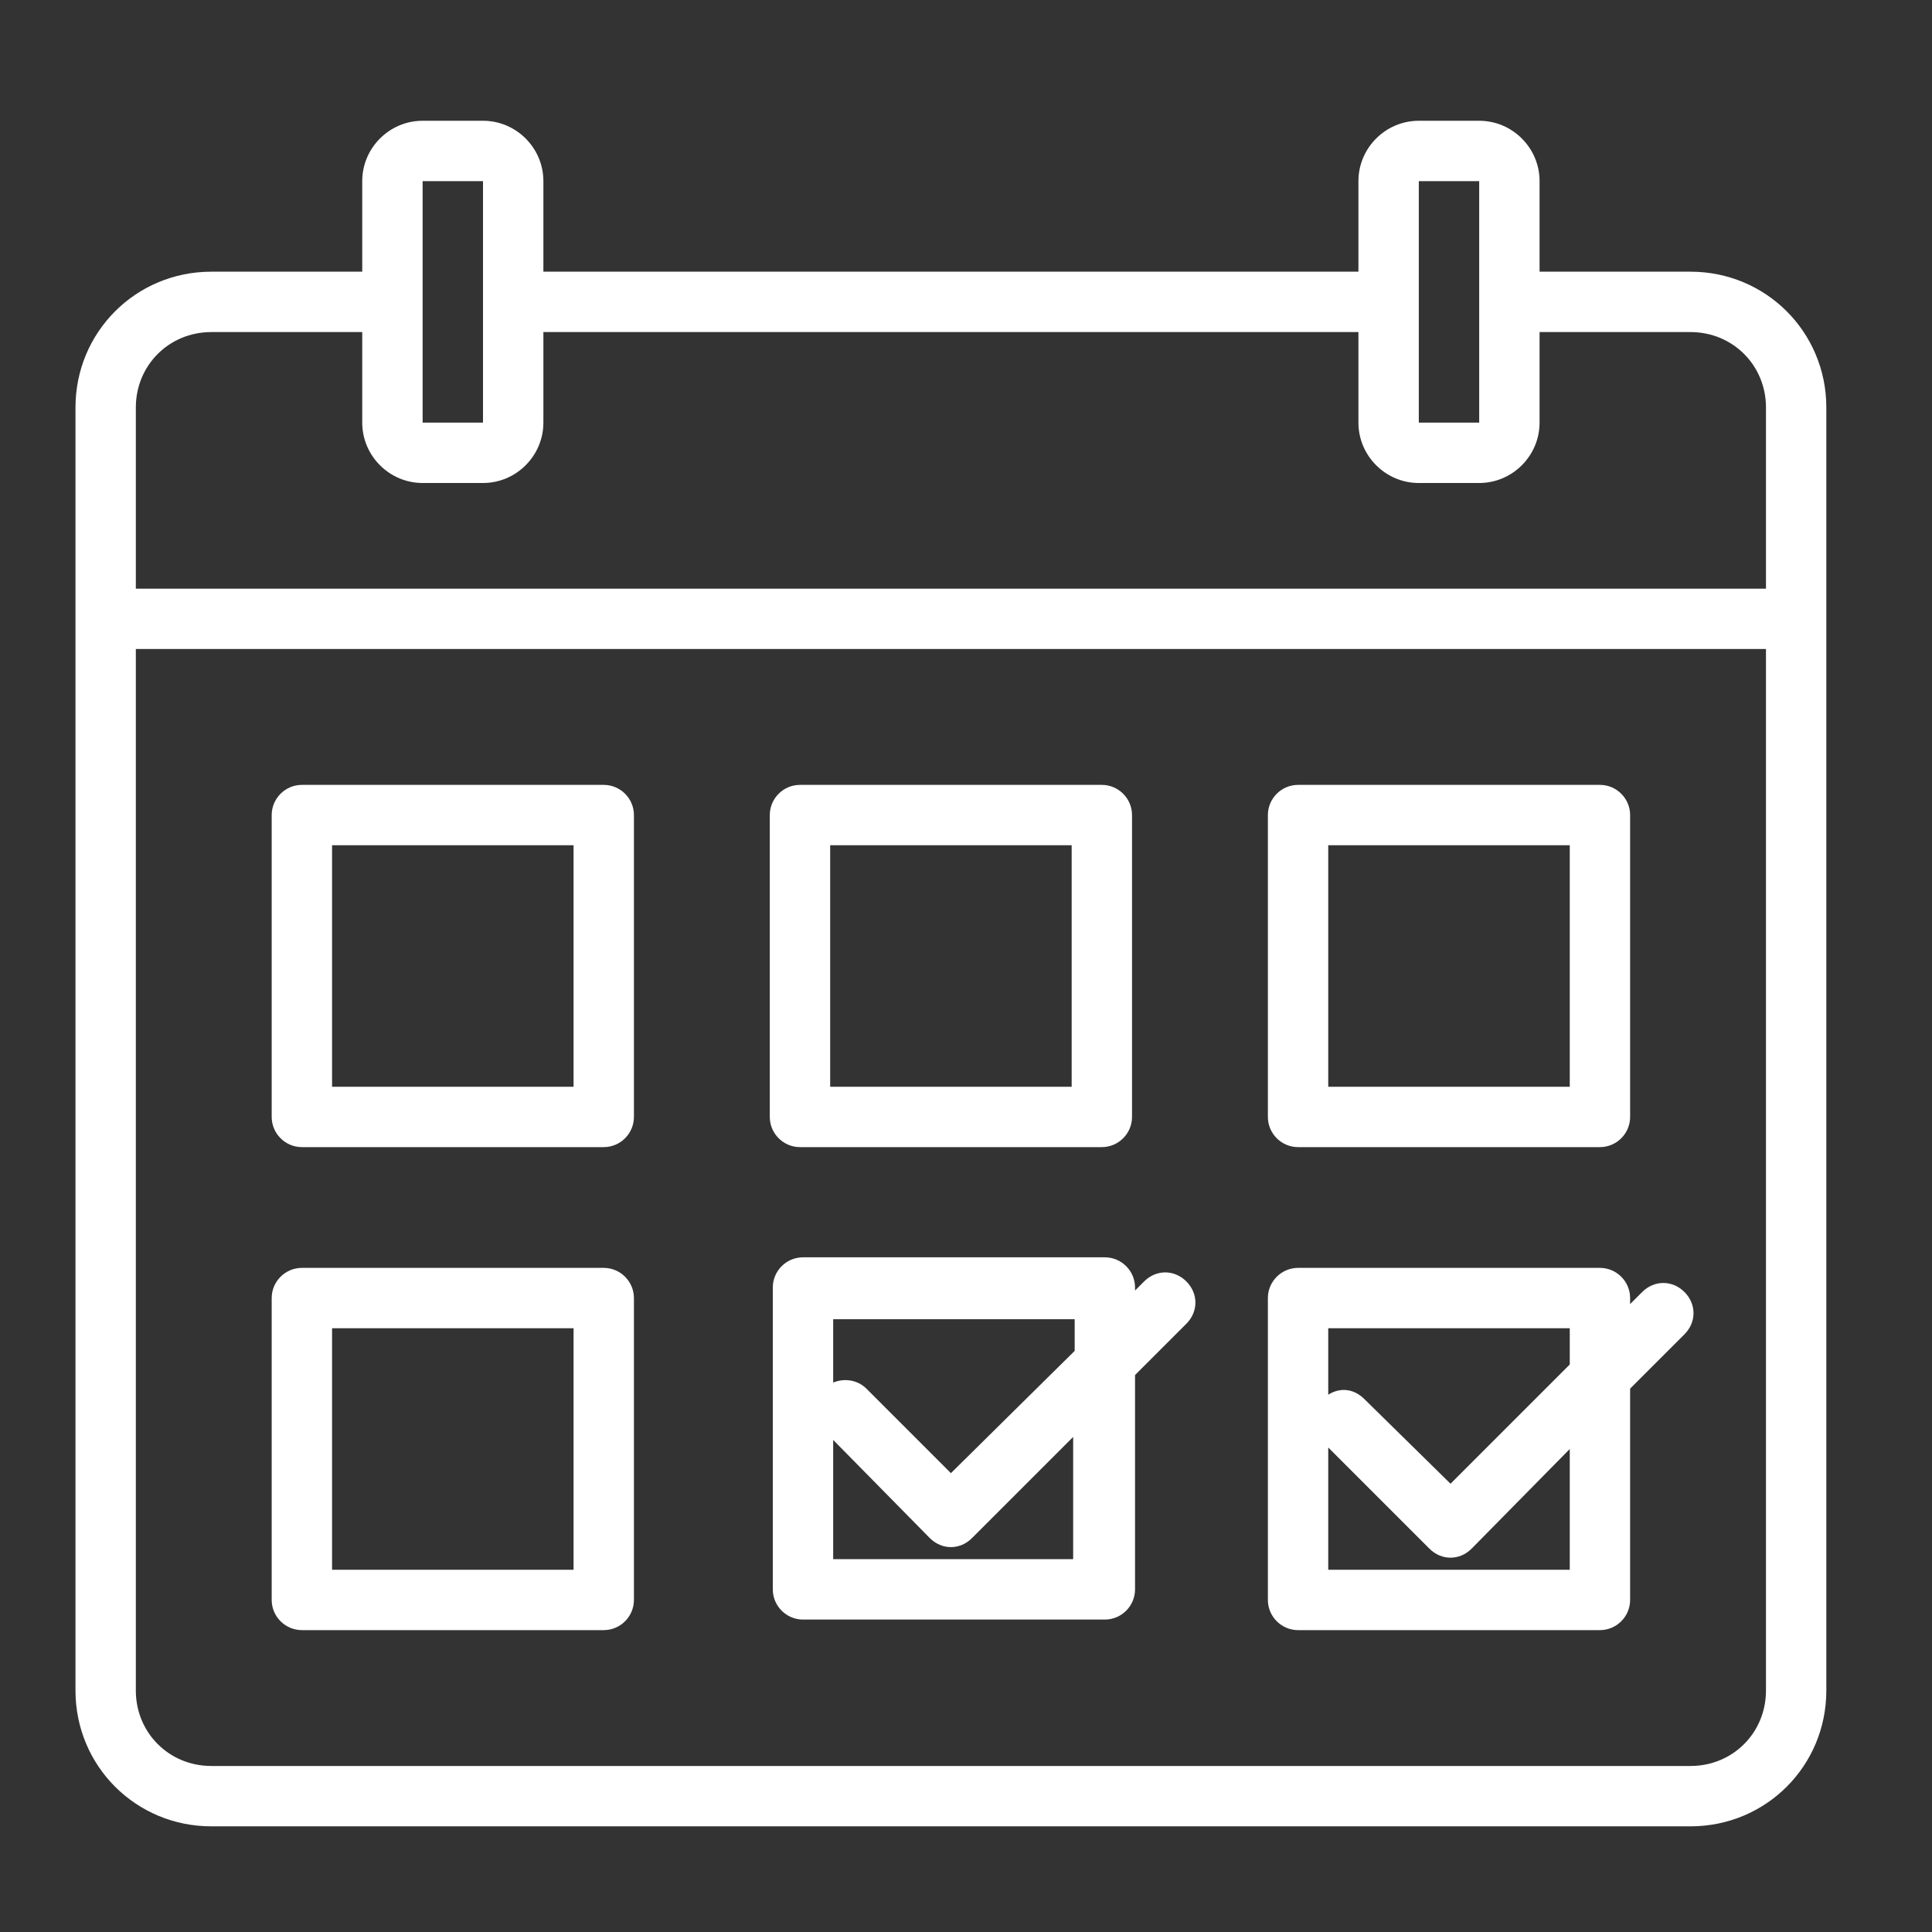 <svg width="75" height="75" viewBox="0 0 75 75" fill="none" xmlns="http://www.w3.org/2000/svg">
<rect x="0" y="0" width="75" height="75" fill="#333333" stroke="none"/>
<path d="M65.625 10.547H59.766V7.031C59.766 5.742 58.711 4.688 57.422 4.688H55.078C53.789 4.688 52.734 5.742 52.734 7.031V10.547H21.094V7.031C21.094 5.742 20.039 4.688 18.75 4.688H16.406C15.117 4.688 14.062 5.742 14.062 7.031V10.547H8.203C5.273 10.547 2.93 12.891 2.93 15.82V65.625C2.93 68.555 5.273 70.898 8.203 70.898H65.625C68.555 70.898 70.898 68.555 70.898 65.625V15.82C70.898 12.891 68.555 10.547 65.625 10.547ZM57.422 7.031V16.406H55.078V7.031H57.422ZM18.75 7.031V16.406H16.406V7.031H18.75ZM68.555 65.625C68.555 67.266 67.266 68.555 65.625 68.555H8.203C6.562 68.555 5.273 67.266 5.273 65.625V25.195H68.555V65.625ZM68.555 22.852H5.273V15.82C5.273 14.18 6.562 12.891 8.203 12.891H14.062V16.406C14.062 17.695 15.117 18.75 16.406 18.75H18.75C20.039 18.75 21.094 17.695 21.094 16.406V12.891H52.734V16.406C52.734 17.695 53.789 18.75 55.078 18.75H57.422C58.711 18.75 59.766 17.695 59.766 16.406V12.891H65.625C67.266 12.891 68.555 14.18 68.555 15.82V22.852Z" fill="white"/>
<path d="M42.773 30.469H31.055C30.41 30.469 29.883 30.996 29.883 31.641V43.359C29.883 44.004 30.41 44.531 31.055 44.531H42.773C43.418 44.531 43.945 44.004 43.945 43.359V31.641C43.945 30.996 43.418 30.469 42.773 30.469ZM41.602 42.188H32.227V32.812H41.602V42.188Z" fill="white"/>
<path d="M23.438 30.469H11.719C11.074 30.469 10.547 30.996 10.547 31.641V43.359C10.547 44.004 11.074 44.531 11.719 44.531H23.438C24.082 44.531 24.609 44.004 24.609 43.359V31.641C24.609 30.996 24.082 30.469 23.438 30.469ZM22.266 42.188H12.891V32.812H22.266V42.188Z" fill="white"/>
<path d="M62.109 30.469H50.391C49.746 30.469 49.219 30.996 49.219 31.641V43.359C49.219 44.004 49.746 44.531 50.391 44.531H62.109C62.754 44.531 63.281 44.004 63.281 43.359V31.641C63.281 30.996 62.754 30.469 62.109 30.469ZM60.938 42.188H51.562V32.812H60.938V42.188Z" fill="white"/>
<path d="M46.055 49.746C45.586 49.277 44.883 49.277 44.414 49.746L44.062 50.098V49.98C44.062 49.336 43.535 48.809 42.891 48.809H31.172C30.527 48.809 30 49.336 30 49.98V61.699C30 62.344 30.527 62.871 31.172 62.871H42.891C43.535 62.871 44.062 62.344 44.062 61.699V53.379L46.055 51.387C46.523 50.918 46.523 50.215 46.055 49.746ZM41.719 60.527H32.344V55.898L36.094 59.707C36.328 59.941 36.621 60.059 36.914 60.059C37.207 60.059 37.5 59.941 37.734 59.707L41.66 55.781V60.527H41.719ZM41.719 52.441L36.914 57.188L33.633 53.906C33.281 53.555 32.754 53.496 32.344 53.672V51.211H41.719V52.441Z" fill="white"/>
<path d="M23.438 49.219H11.719C11.074 49.219 10.547 49.746 10.547 50.391V62.109C10.547 62.754 11.074 63.281 11.719 63.281H23.438C24.082 63.281 24.609 62.754 24.609 62.109V50.391C24.609 49.746 24.082 49.219 23.438 49.219ZM22.266 60.938H12.891V51.562H22.266V60.938Z" fill="white"/>
<path d="M65.391 50.156C64.922 49.688 64.219 49.688 63.75 50.156L63.281 50.625V50.391C63.281 49.746 62.754 49.219 62.109 49.219H50.391C49.746 49.219 49.219 49.746 49.219 50.391V62.109C49.219 62.754 49.746 63.281 50.391 63.281H62.109C62.754 63.281 63.281 62.754 63.281 62.109V53.906L65.391 51.797C65.859 51.328 65.859 50.625 65.391 50.156ZM60.938 60.938H51.562V56.191L55.488 60.117C55.723 60.352 56.016 60.469 56.309 60.469C56.602 60.469 56.895 60.352 57.129 60.117L60.938 56.25V60.938ZM60.938 52.969L56.309 57.598L52.969 54.316C52.559 53.906 52.031 53.848 51.562 54.141V51.562H60.938V52.969Z" fill="white"/>
</svg>
